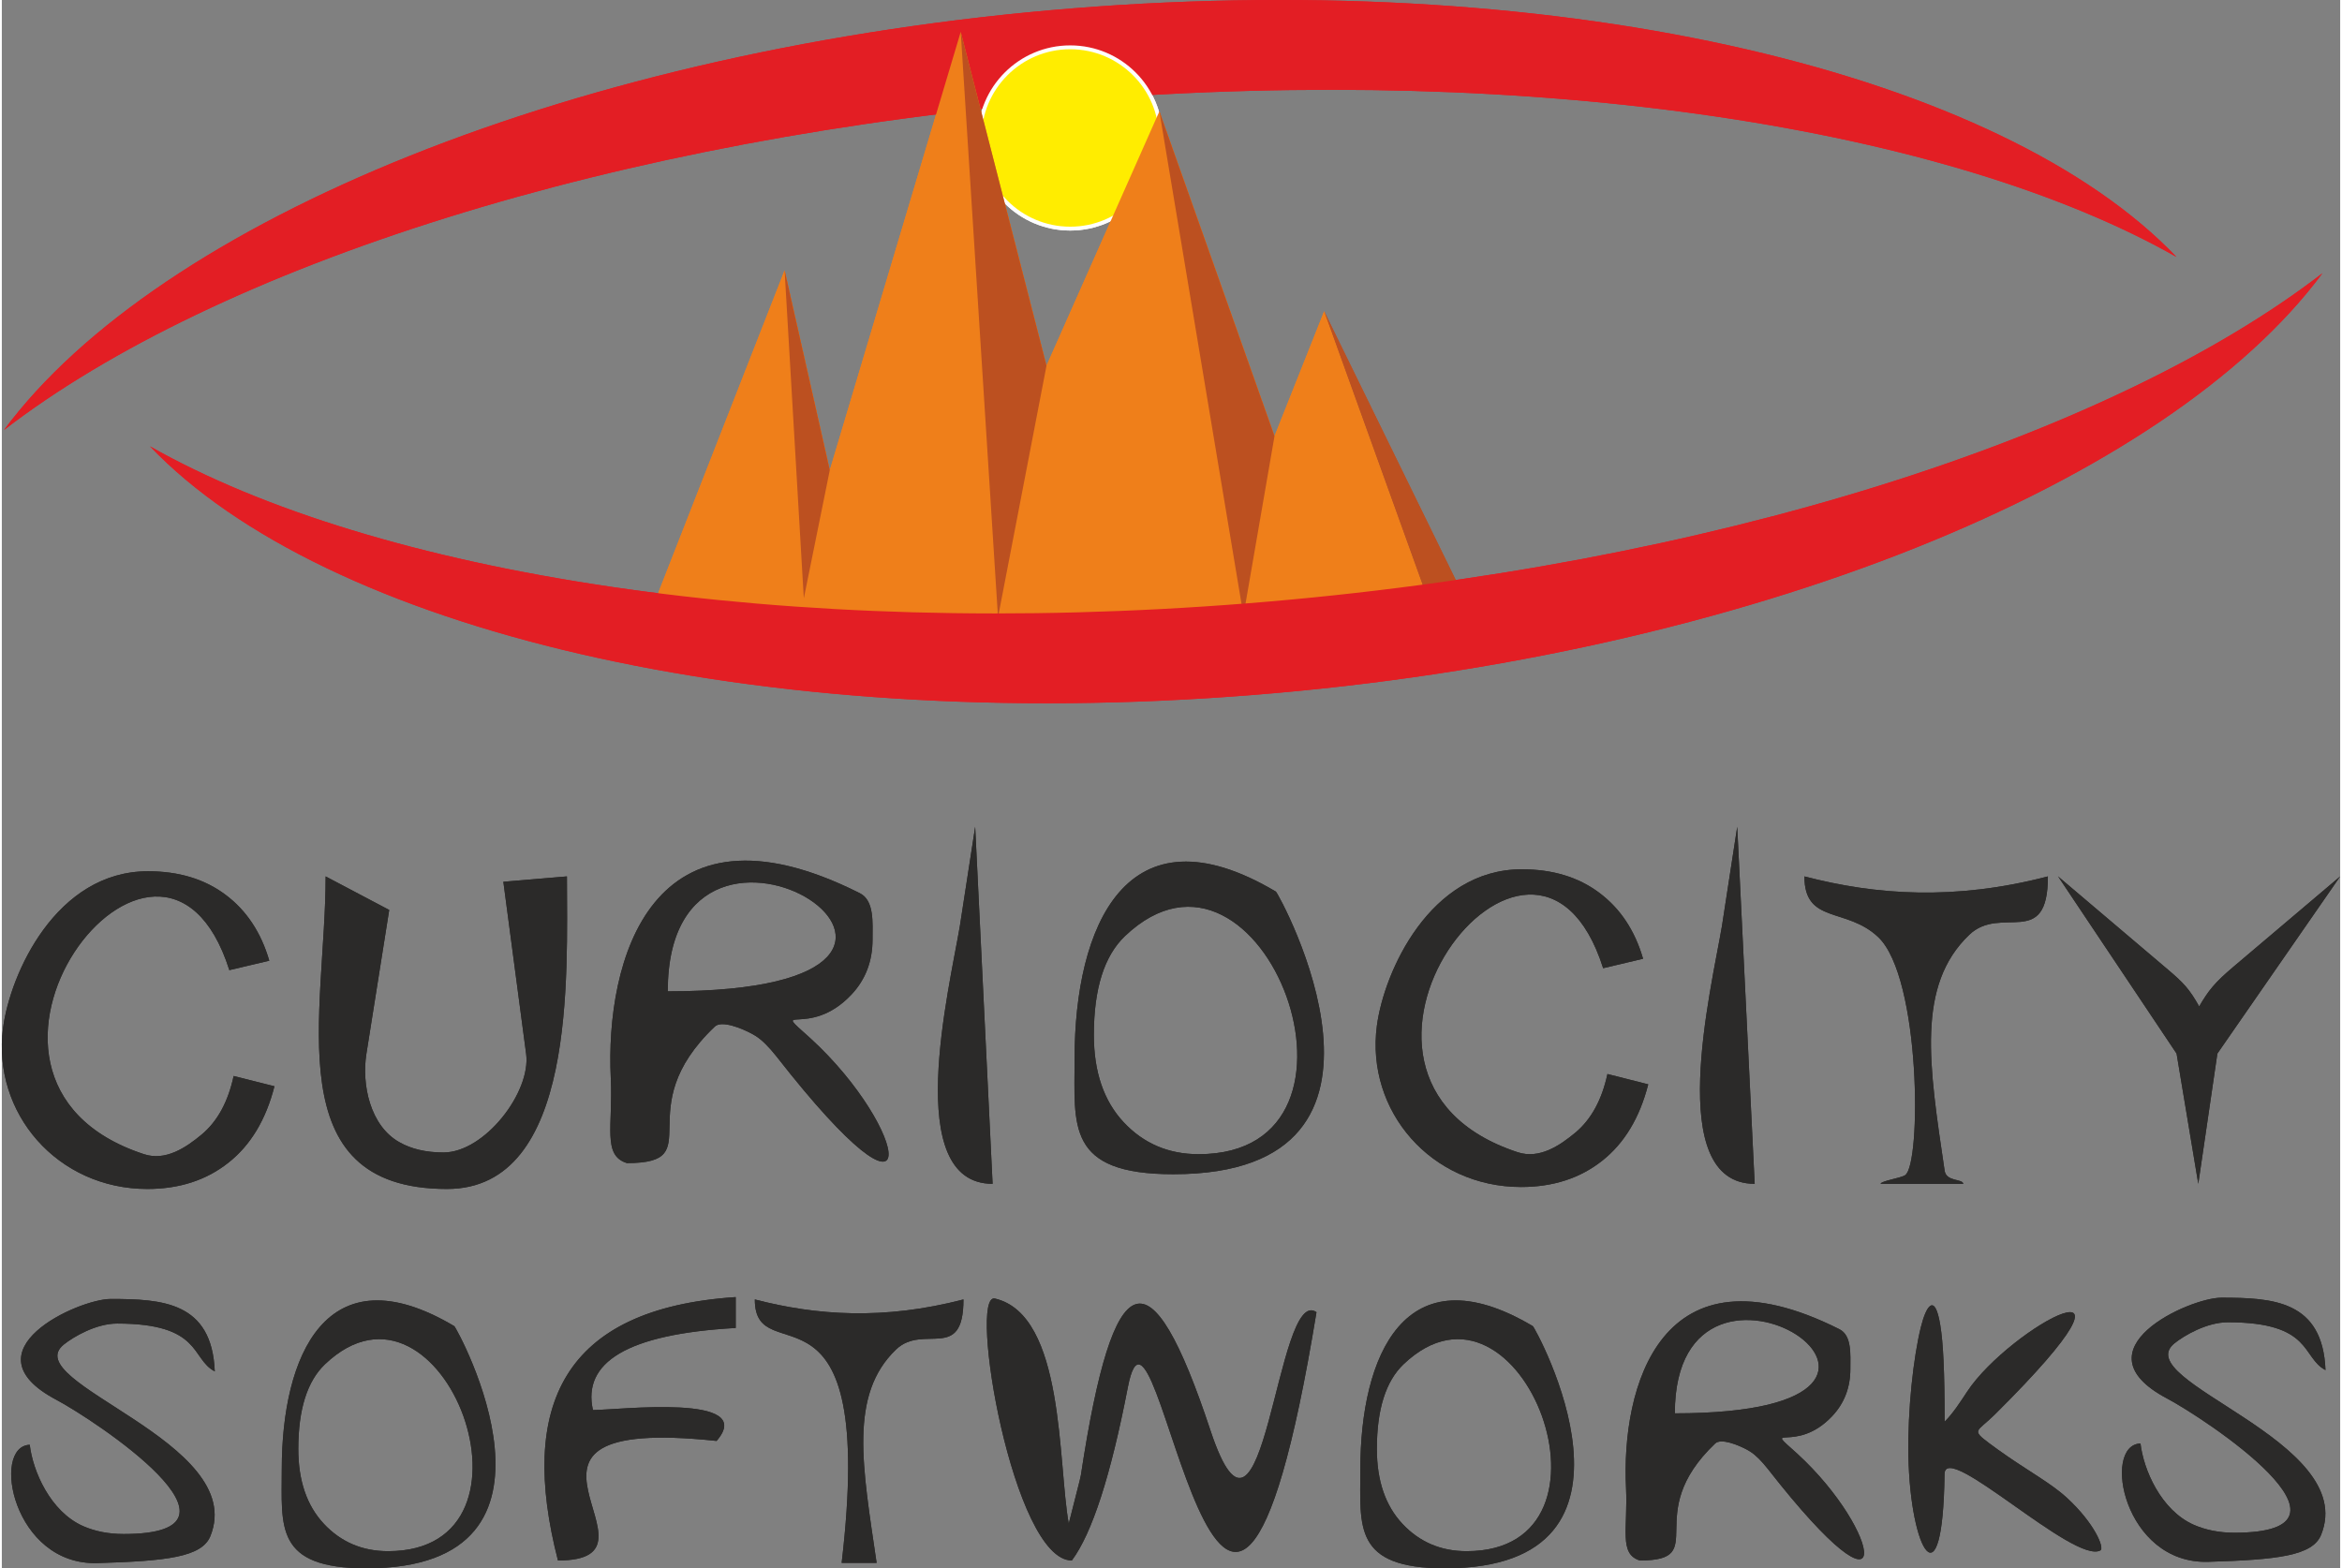 <?xml version="1.0" encoding="UTF-8"?>
<!DOCTYPE svg PUBLIC "-//W3C//DTD SVG 1.1//EN" "http://www.w3.org/Graphics/SVG/1.1/DTD/svg11.dtd">
<!-- Creator: CorelDRAW 2018 (64-Bit) -->
<svg xmlns="http://www.w3.org/2000/svg" xml:space="preserve" width="545px" height="365px" version="1.1" style="shape-rendering:geometricPrecision; text-rendering:geometricPrecision; image-rendering:optimizeQuality; fill-rule:evenodd; clip-rule:evenodd"
viewBox="0 0 545 365.57"
 xmlns:xlink="http://www.w3.org/1999/xlink">
 <rect x="0" y="0" width="545" height="365.57" fill="#808080" stroke="none"/>
 <defs>
  <style type="text/css">
   <![CDATA[
    .str0 {stroke:#FEFEFE;stroke-width:0.9;stroke-miterlimit:22.926}
    .fil1 {fill:#FFED00}
    .fil2 {fill:#EF7F1A}
    .fil0 {fill:#E31E24}
    .fil3 {fill:#BC5020}
    .fil4 {fill:#BC5020}
    .fil5 {fill:#2B2A29;fill-rule:nonzero}
   ]]>
  </style>
 </defs>
 <g id="Слой_x0020_1">
  <g id="_2265120883312">
   <path class="fil0" d="M249.77 1.93c115.92,-9.24 216.41,15.38 257.07,57.96 -52.71,-29.9 -148.12,-45.18 -256,-36.58 -107.88,8.59 -201.02,38.9 -250.33,76.92 36.1,-48.7 133.34,-89.07 249.26,-98.3z"/>
   <circle class="fil1 str0" cx="249.01" cy="32.16" r="21.13"/>
   <path class="fil2" d="M151.92 140.94l30.52 -77.92 10.53 46.59 30.52 -102.18 19.99 77.82 26.31 -59.29 26.83 75.71 11.58 -29.12 24.85 69.01c3.11,8.64 -183.8,6.33 -181.13,-0.62z"/>
   <polygon class="fil3" points="182.44,63.02 186.92,139.49 192.97,109.61 "/>
   <polygon class="fil4" points="223.49,7.43 232.18,143.9 243.48,85.25 "/>
   <polygon class="fil4" points="269.79,25.96 289.39,143.48 296.62,101.67 "/>
   <polygon class="fil4" points="308.2,72.55 333.05,141.56 341.72,141.02 "/>
   <path class="fil0" d="M291.6 162c-115.92,9.23 -216.41,-15.38 -257.07,-57.96 52.71,29.89 148.12,45.17 256,36.58 107.88,-8.6 201.01,-38.9 250.33,-76.92 -36.1,48.7 -133.34,89.06 -249.26,98.3z"/>
   <path class="fil5" d="M54.03 250.81l9.51 2.4c-1.98,7.79 -5.55,13.72 -10.71,17.8 -5.15,4.09 -11.46,6.14 -18.91,6.14 -20.95,0 -36.24,-17.69 -33.63,-37.56 1.65,-12.59 12.34,-36.5 33.78,-36.5 7.17,0 13.19,1.82 18.06,5.47 4.89,3.66 8.29,8.78 10.21,15.38l-9.31 2.2c-16.08,-50.68 -73.65,25.3 -19.9,42.9 5.05,1.66 9.78,-1.53 13.45,-4.58 3.67,-3.07 6.15,-7.61 7.45,-13.65zm62.86 -45.27l14.82 -1.25c0,22.82 2.3,72.86 -27.95,72.86 -39.92,0 -28.29,-41.08 -28.29,-72.86l14.82 7.82 -5.32 33.55c-1.13,7.16 0.87,16.76 7.68,20.58 2.8,1.6 6.24,2.4 10.29,2.4 9.57,0 20.44,-14.06 19.26,-22.98l-5.31 -40.12zm106.4 10.32l3.57 -23.14 4.06 83.23c-21.22,0 -10.11,-45.41 -7.63,-60.09zm26.74 30.84c0,-30.47 11.93,-59.63 46.91,-38.87 0.68,0.4 36.61,65.88 -23.89,65.88 -25.04,0 -23.02,-11.32 -23.02,-27.01zm4.49 -5.46c0,8.62 2.32,15.41 6.96,20.36 4.64,4.96 10.46,7.44 17.46,7.44 45.41,0 14.84,-81.3 -17.16,-50.84 -4.84,4.61 -7.26,12.28 -7.26,23.04zm183.37 34.71c0.08,-0.68 4.71,-1.34 5.71,-2.01 3.82,-2.52 3.68,-46.03 -6.25,-55.48 -7.42,-7.06 -17.22,-2.99 -17.22,-14.17 16.74,4.36 35.01,5.66 56.75,0 0,17.21 -10.87,6.5 -18.31,13.6 -12.41,11.84 -9.4,30.44 -5.76,54.99 0.38,2.63 4.18,1.83 4.36,3.07l-8.23 0 -11.05 0zm68.98 -30.36l-27.62 -41.3 25.57 21.69c3.66,3.1 5.08,4.6 7.32,8.62 2.18,-3.76 3.65,-5.57 7.92,-9.19l24.94 -21.12 -28.62 41.3 -4.45 30.36 -5.06 -30.36z"/>
   <path class="fil5" d="M374.22 250.35l9.51 2.41c-1.99,7.79 -5.56,13.71 -10.71,17.79 -5.15,4.09 -11.46,6.14 -18.92,6.14 -20.94,0 -36.23,-17.69 -33.62,-37.56 1.65,-12.58 12.34,-36.5 33.78,-36.5 7.17,0 13.19,1.82 18.06,5.48 4.89,3.65 8.29,8.77 10.21,15.37l-9.31 2.21c-16.08,-50.69 -73.65,25.29 -19.9,42.9 5.04,1.65 9.78,-1.54 13.45,-4.59 3.66,-3.07 6.15,-7.61 7.45,-13.65z"/>
   <path class="fil5" d="M400.91 215.86l3.56 -23.14 4.07 83.23c-21.22,0 -10.12,-45.41 -7.63,-60.09z"/>
   <path class="fil5" d="M145.7 271.12c-5.79,-1.78 -3.22,-8.64 -3.77,-19.85 -1.31,-26.89 9.14,-67.67 58.04,-43.07 3.41,1.71 2.97,6.86 2.97,10.79 0,5.09 -1.65,9.38 -4.93,12.86 -9.95,10.56 -19.33,1.4 -9.51,10.21 23.05,21.11 28.03,50.26 -7.91,4.25 -1.8,-2.28 -3.4,-3.87 -4.82,-4.78 -0.23,-0.15 -0.52,-0.33 -0.86,-0.51 -2.42,-1.32 -7.14,-3.24 -8.73,-1.73 -20.49,19.5 -0.86,31.83 -20.48,31.83zm9.51 -40.04c88.07,0 0,-57.1 0,0z"/>
   <g>
    <path class="fil5" d="M6.51 336.78c0.7,6.04 4.73,15.56 12.46,18.97 2.78,1.21 5.93,1.83 9.42,1.83 33.5,0 -7.03,-26.71 -15.69,-31.29 -21.58,-11.41 5.19,-23.5 12.65,-23.5 11.99,0 23.63,0.65 24.28,16.88 -5.61,-2.91 -2.97,-11.15 -22.76,-11.15 -4.92,0 -10.18,3.09 -12.42,4.89 -11.05,8.87 43.05,22.61 34.16,44.65 -1.98,4.92 -10.23,5.81 -26.28,6.3 -19.77,0.61 -24.88,-27.26 -15.82,-27.58zm123.11 26.97c-9.25,-35.9 1.02,-58.73 41.43,-61.4l0 7.2c-25.4,1.43 -35.76,8.05 -33.28,19.13 5.84,0 38.49,-3.97 28.82,7.2 -58.88,-6.26 -8.67,27.87 -36.97,27.87zm101.84 -61.06c16.33,3.8 14.64,38.44 17.21,52.47 1.62,-6.55 2.67,-10.29 2.83,-11.32 7.58,-49.87 16.16,-52.77 30.2,-10.4 12.57,37.93 15.26,-34.25 24.71,-27.57 -21.78,132.61 -37.29,-17.03 -43.97,17.52 -3.99,20.63 -8.34,34.02 -13.05,40.36 -13.74,0 -24.26,-62.53 -17.93,-61.06zm150.32 61.06c-4.96,-1.52 -2.76,-7.4 -3.23,-17.01 -1.12,-23.04 7.83,-57.98 49.74,-36.9 2.92,1.46 2.55,5.87 2.55,9.25 0,4.36 -1.42,8.03 -4.24,11.02 -8.52,9.04 -16.56,1.2 -8.14,8.74 19.75,18.09 24.02,43.07 -6.78,3.65 -1.54,-1.96 -2.91,-3.32 -4.13,-4.1 -0.2,-0.13 -0.45,-0.28 -0.73,-0.44 -2.08,-1.13 -6.12,-2.78 -7.49,-1.48 -17.55,16.71 -0.73,27.27 -17.55,27.27zm8.15 -34.3c75.47,0 0,-48.94 0,0z"/>
    <path class="fil5" d="M195.74 364.31c8.29,-70.51 -20.24,-43.75 -20.24,-61.41 14.35,3.73 30,4.85 48.63,0 0,14.75 -9.31,5.57 -15.69,11.65 -11.07,10.57 -7.82,27.41 -4.55,49.76l-8.15 0z"/>
    <path class="fil5" d="M316.63 342.43c0,-26.11 10.23,-51.1 40.2,-33.31 0.58,0.34 31.38,56.46 -20.47,56.46 -21.45,0 -19.73,-9.71 -19.73,-23.15zm3.85 -4.68c0,7.39 1.99,13.21 5.96,17.45 3.98,4.25 8.96,6.38 14.97,6.38 38.91,0 12.71,-69.67 -14.71,-43.57 -4.14,3.95 -6.22,10.52 -6.22,19.74z"/>
    <path class="fil5" d="M65.25 342.43c0,-26.11 10.23,-51.1 40.2,-33.31 0.58,0.34 31.38,56.46 -20.47,56.46 -21.45,0 -19.73,-9.71 -19.73,-23.15zm3.85 -4.68c0,7.39 1.99,13.21 5.96,17.45 3.98,4.25 8.97,6.38 14.97,6.38 38.91,0 12.71,-69.67 -14.71,-43.57 -4.14,3.95 -6.22,10.52 -6.22,19.74z"/>
    <path class="fil5" d="M498.46 336.47c0.7,6.05 4.73,15.57 12.46,18.98 2.79,1.21 5.93,1.83 9.42,1.83 33.5,0 -7.03,-26.71 -15.69,-31.29 -21.57,-11.41 5.19,-23.5 12.65,-23.5 11.99,0 23.64,0.65 24.28,16.88 -5.61,-2.91 -2.97,-11.15 -22.76,-11.15 -4.91,0 -10.18,3.09 -12.42,4.89 -11.05,8.87 43.05,22.61 34.16,44.65 -1.98,4.92 -10.23,5.81 -26.28,6.3 -19.76,0.61 -24.88,-27.26 -15.82,-27.59z"/>
    <path class="fil5" d="M452.81 331.4c1.97,-1.97 3.62,-4.54 5.26,-7.03 9.98,-15.11 47.17,-35.09 6.48,5.31 -4.19,4.17 -5.69,3.49 -1.27,6.8 0.7,0.52 1.38,1.02 2.05,1.5 6.88,4.92 12.09,7.6 15.91,11.1 6.5,5.95 8.89,11.77 7.87,12.32 -6.07,3.31 -36.23,-25.8 -36.32,-17.8 -0.38,30.99 -8.01,17.92 -8.42,-4.16 -0.21,-10.95 1.19,-23.16 2.9,-30.07 1.26,-5.1 3.28,-8.08 4.52,-0.53 0.69,4.15 1.02,10.81 1.02,22.56z"/>
   </g>
   <path class="fil0" d="M249.77 1.93c115.92,-9.24 216.41,15.38 257.07,57.96 -52.71,-29.9 -148.12,-45.18 -256,-36.58 -107.88,8.59 -201.02,38.9 -250.33,76.92 36.1,-48.7 133.34,-89.07 249.26,-98.3z"/>
   <circle class="fil1 str0" cx="249.01" cy="32.16" r="21.13"/>
   <path class="fil2" d="M151.92 140.94l30.52 -77.92 10.53 46.59 30.52 -102.18 19.99 77.82 26.31 -59.29 26.83 75.71 11.58 -29.12 24.85 69.01c3.11,8.64 -183.8,6.33 -181.13,-0.62z"/>
   <polygon class="fil3" points="182.44,63.02 186.92,139.49 192.97,109.61 "/>
   <polygon class="fil4" points="223.49,7.43 232.18,143.9 243.48,85.25 "/>
   <polygon class="fil4" points="269.79,25.96 289.39,143.48 296.62,101.67 "/>
   <polygon class="fil4" points="308.2,72.55 333.05,141.56 341.72,141.02 "/>
   <path class="fil0" d="M291.6 162c-115.92,9.23 -216.41,-15.38 -257.07,-57.96 52.71,29.89 148.12,45.17 256,36.58 107.88,-8.6 201.01,-38.9 250.33,-76.92 -36.1,48.7 -133.34,89.06 -249.26,98.3z"/>
   <path class="fil5" d="M54.03 250.81l9.51 2.4c-1.98,7.79 -5.55,13.72 -10.71,17.8 -5.15,4.09 -11.46,6.14 -18.91,6.14 -20.95,0 -36.24,-17.69 -33.63,-37.56 1.65,-12.59 12.34,-36.5 33.78,-36.5 7.17,0 13.19,1.82 18.06,5.47 4.89,3.66 8.29,8.78 10.21,15.38l-9.31 2.2c-16.08,-50.68 -73.65,25.3 -19.9,42.9 5.05,1.66 9.78,-1.53 13.45,-4.58 3.67,-3.07 6.15,-7.61 7.45,-13.65zm62.86 -45.27l14.82 -1.25c0,22.82 2.3,72.86 -27.95,72.86 -39.92,0 -28.29,-41.08 -28.29,-72.86l14.82 7.82 -5.32 33.55c-1.13,7.16 0.87,16.76 7.68,20.58 2.8,1.6 6.24,2.4 10.29,2.4 9.57,0 20.44,-14.06 19.26,-22.98l-5.31 -40.12zm106.4 10.32l3.57 -23.14 4.06 83.23c-21.22,0 -10.11,-45.41 -7.63,-60.09zm26.74 30.84c0,-30.47 11.93,-59.63 46.91,-38.87 0.68,0.4 36.61,65.88 -23.89,65.88 -25.04,0 -23.02,-11.32 -23.02,-27.01zm4.49 -5.46c0,8.62 2.32,15.41 6.96,20.36 4.64,4.96 10.46,7.44 17.46,7.44 45.41,0 14.84,-81.3 -17.16,-50.84 -4.84,4.61 -7.26,12.28 -7.26,23.04zm183.37 34.71c0.08,-0.68 4.71,-1.34 5.71,-2.01 3.82,-2.52 3.68,-46.03 -6.25,-55.48 -7.42,-7.06 -17.22,-2.99 -17.22,-14.17 16.74,4.36 35.01,5.66 56.75,0 0,17.21 -10.87,6.5 -18.31,13.6 -12.41,11.84 -9.4,30.44 -5.76,54.99 0.38,2.63 4.18,1.83 4.36,3.07l-8.23 0 -11.05 0zm68.98 -30.36l-27.62 -41.3 25.57 21.69c3.66,3.1 5.08,4.6 7.32,8.62 2.18,-3.76 3.65,-5.57 7.92,-9.19l24.94 -21.12 -28.62 41.3 -4.45 30.36 -5.06 -30.36z"/>
   <path class="fil5" d="M374.22 250.35l9.51 2.41c-1.99,7.79 -5.56,13.71 -10.71,17.79 -5.15,4.09 -11.46,6.14 -18.92,6.14 -20.94,0 -36.23,-17.69 -33.62,-37.56 1.65,-12.58 12.34,-36.5 33.78,-36.5 7.17,0 13.19,1.82 18.06,5.48 4.89,3.65 8.29,8.77 10.21,15.37l-9.31 2.21c-16.08,-50.69 -73.65,25.29 -19.9,42.9 5.04,1.65 9.78,-1.54 13.45,-4.59 3.66,-3.07 6.15,-7.61 7.45,-13.65z"/>
   <path class="fil5" d="M400.91 215.86l3.56 -23.14 4.07 83.23c-21.22,0 -10.12,-45.41 -7.63,-60.09z"/>
   <path class="fil5" d="M145.7 271.12c-5.79,-1.78 -3.22,-8.64 -3.77,-19.85 -1.31,-26.89 9.14,-67.67 58.04,-43.07 3.41,1.71 2.97,6.86 2.97,10.79 0,5.09 -1.65,9.38 -4.93,12.86 -9.95,10.56 -19.33,1.4 -9.51,10.21 23.05,21.11 28.03,50.26 -7.91,4.25 -1.8,-2.28 -3.4,-3.87 -4.82,-4.78 -0.23,-0.15 -0.52,-0.33 -0.86,-0.51 -2.42,-1.32 -7.14,-3.24 -8.73,-1.73 -20.49,19.5 -0.86,31.83 -20.48,31.83zm9.51 -40.04c88.07,0 0,-57.1 0,0z"/>
   <g>
    <path class="fil5" d="M6.51 336.78c0.7,6.04 4.73,15.56 12.46,18.97 2.78,1.21 5.93,1.83 9.42,1.83 33.5,0 -7.03,-26.71 -15.69,-31.29 -21.58,-11.41 5.19,-23.5 12.65,-23.5 11.99,0 23.63,0.65 24.28,16.88 -5.61,-2.91 -2.97,-11.15 -22.76,-11.15 -4.92,0 -10.18,3.09 -12.42,4.89 -11.05,8.87 43.05,22.61 34.16,44.65 -1.98,4.92 -10.23,5.81 -26.28,6.3 -19.77,0.61 -24.88,-27.26 -15.82,-27.58zm123.11 26.97c-9.25,-35.9 1.02,-58.73 41.43,-61.4l0 7.2c-25.4,1.43 -35.76,8.05 -33.28,19.13 5.84,0 38.49,-3.97 28.82,7.2 -58.88,-6.26 -8.67,27.87 -36.97,27.87zm101.84 -61.06c16.33,3.8 14.64,38.44 17.21,52.47 1.62,-6.55 2.67,-10.29 2.83,-11.32 7.58,-49.87 16.16,-52.77 30.2,-10.4 12.57,37.93 15.26,-34.25 24.71,-27.57 -21.78,132.61 -37.29,-17.03 -43.97,17.52 -3.99,20.63 -8.34,34.02 -13.05,40.36 -13.74,0 -24.26,-62.53 -17.93,-61.06zm150.32 61.06c-4.96,-1.52 -2.76,-7.4 -3.23,-17.01 -1.12,-23.04 7.83,-57.98 49.74,-36.9 2.92,1.46 2.55,5.87 2.55,9.25 0,4.36 -1.42,8.03 -4.24,11.02 -8.52,9.04 -16.56,1.2 -8.14,8.74 19.75,18.09 24.02,43.07 -6.78,3.65 -1.54,-1.96 -2.91,-3.32 -4.13,-4.1 -0.2,-0.13 -0.45,-0.28 -0.73,-0.44 -2.08,-1.13 -6.12,-2.78 -7.49,-1.48 -17.55,16.71 -0.73,27.27 -17.55,27.27zm8.15 -34.3c75.47,0 0,-48.94 0,0z"/>
    <path class="fil5" d="M195.74 364.31c8.29,-70.51 -20.24,-43.75 -20.24,-61.41 14.35,3.73 30,4.85 48.63,0 0,14.75 -9.31,5.57 -15.69,11.65 -11.07,10.57 -7.82,27.41 -4.55,49.76l-8.15 0z"/>
    <path class="fil5" d="M316.63 342.43c0,-26.11 10.23,-51.1 40.2,-33.31 0.58,0.34 31.38,56.46 -20.47,56.46 -21.45,0 -19.73,-9.71 -19.73,-23.15zm3.85 -4.68c0,7.39 1.99,13.21 5.96,17.45 3.98,4.25 8.96,6.38 14.97,6.38 38.91,0 12.71,-69.67 -14.71,-43.57 -4.14,3.95 -6.22,10.52 -6.22,19.74z"/>
    <path class="fil5" d="M65.25 342.43c0,-26.11 10.23,-51.1 40.2,-33.31 0.58,0.34 31.38,56.46 -20.47,56.46 -21.45,0 -19.73,-9.71 -19.73,-23.15zm3.85 -4.68c0,7.39 1.99,13.21 5.96,17.45 3.98,4.25 8.97,6.38 14.97,6.38 38.91,0 12.71,-69.67 -14.71,-43.57 -4.14,3.95 -6.22,10.52 -6.22,19.74z"/>
    <path class="fil5" d="M498.46 336.47c0.7,6.05 4.73,15.57 12.46,18.98 2.79,1.21 5.93,1.83 9.42,1.83 33.5,0 -7.03,-26.71 -15.69,-31.29 -21.57,-11.41 5.19,-23.5 12.65,-23.5 11.99,0 23.64,0.65 24.28,16.88 -5.61,-2.91 -2.97,-11.15 -22.76,-11.15 -4.91,0 -10.18,3.09 -12.42,4.89 -11.05,8.87 43.05,22.61 34.16,44.65 -1.98,4.92 -10.23,5.81 -26.28,6.3 -19.76,0.61 -24.88,-27.26 -15.82,-27.59z"/>
    <path class="fil5" d="M452.81 331.4c1.97,-1.97 3.62,-4.54 5.26,-7.03 9.98,-15.11 47.17,-35.09 6.48,5.31 -4.19,4.17 -5.69,3.49 -1.27,6.8 0.7,0.52 1.38,1.02 2.05,1.5 6.88,4.92 12.09,7.6 15.91,11.1 6.5,5.95 8.89,11.77 7.87,12.32 -6.07,3.31 -36.23,-25.8 -36.32,-17.8 -0.38,30.99 -8.01,17.92 -8.42,-4.16 -0.21,-10.95 1.19,-23.16 2.9,-30.07 1.26,-5.1 3.28,-8.08 4.52,-0.53 0.69,4.15 1.02,10.81 1.02,22.56z"/>
   </g>
  </g>
 </g>
</svg>
